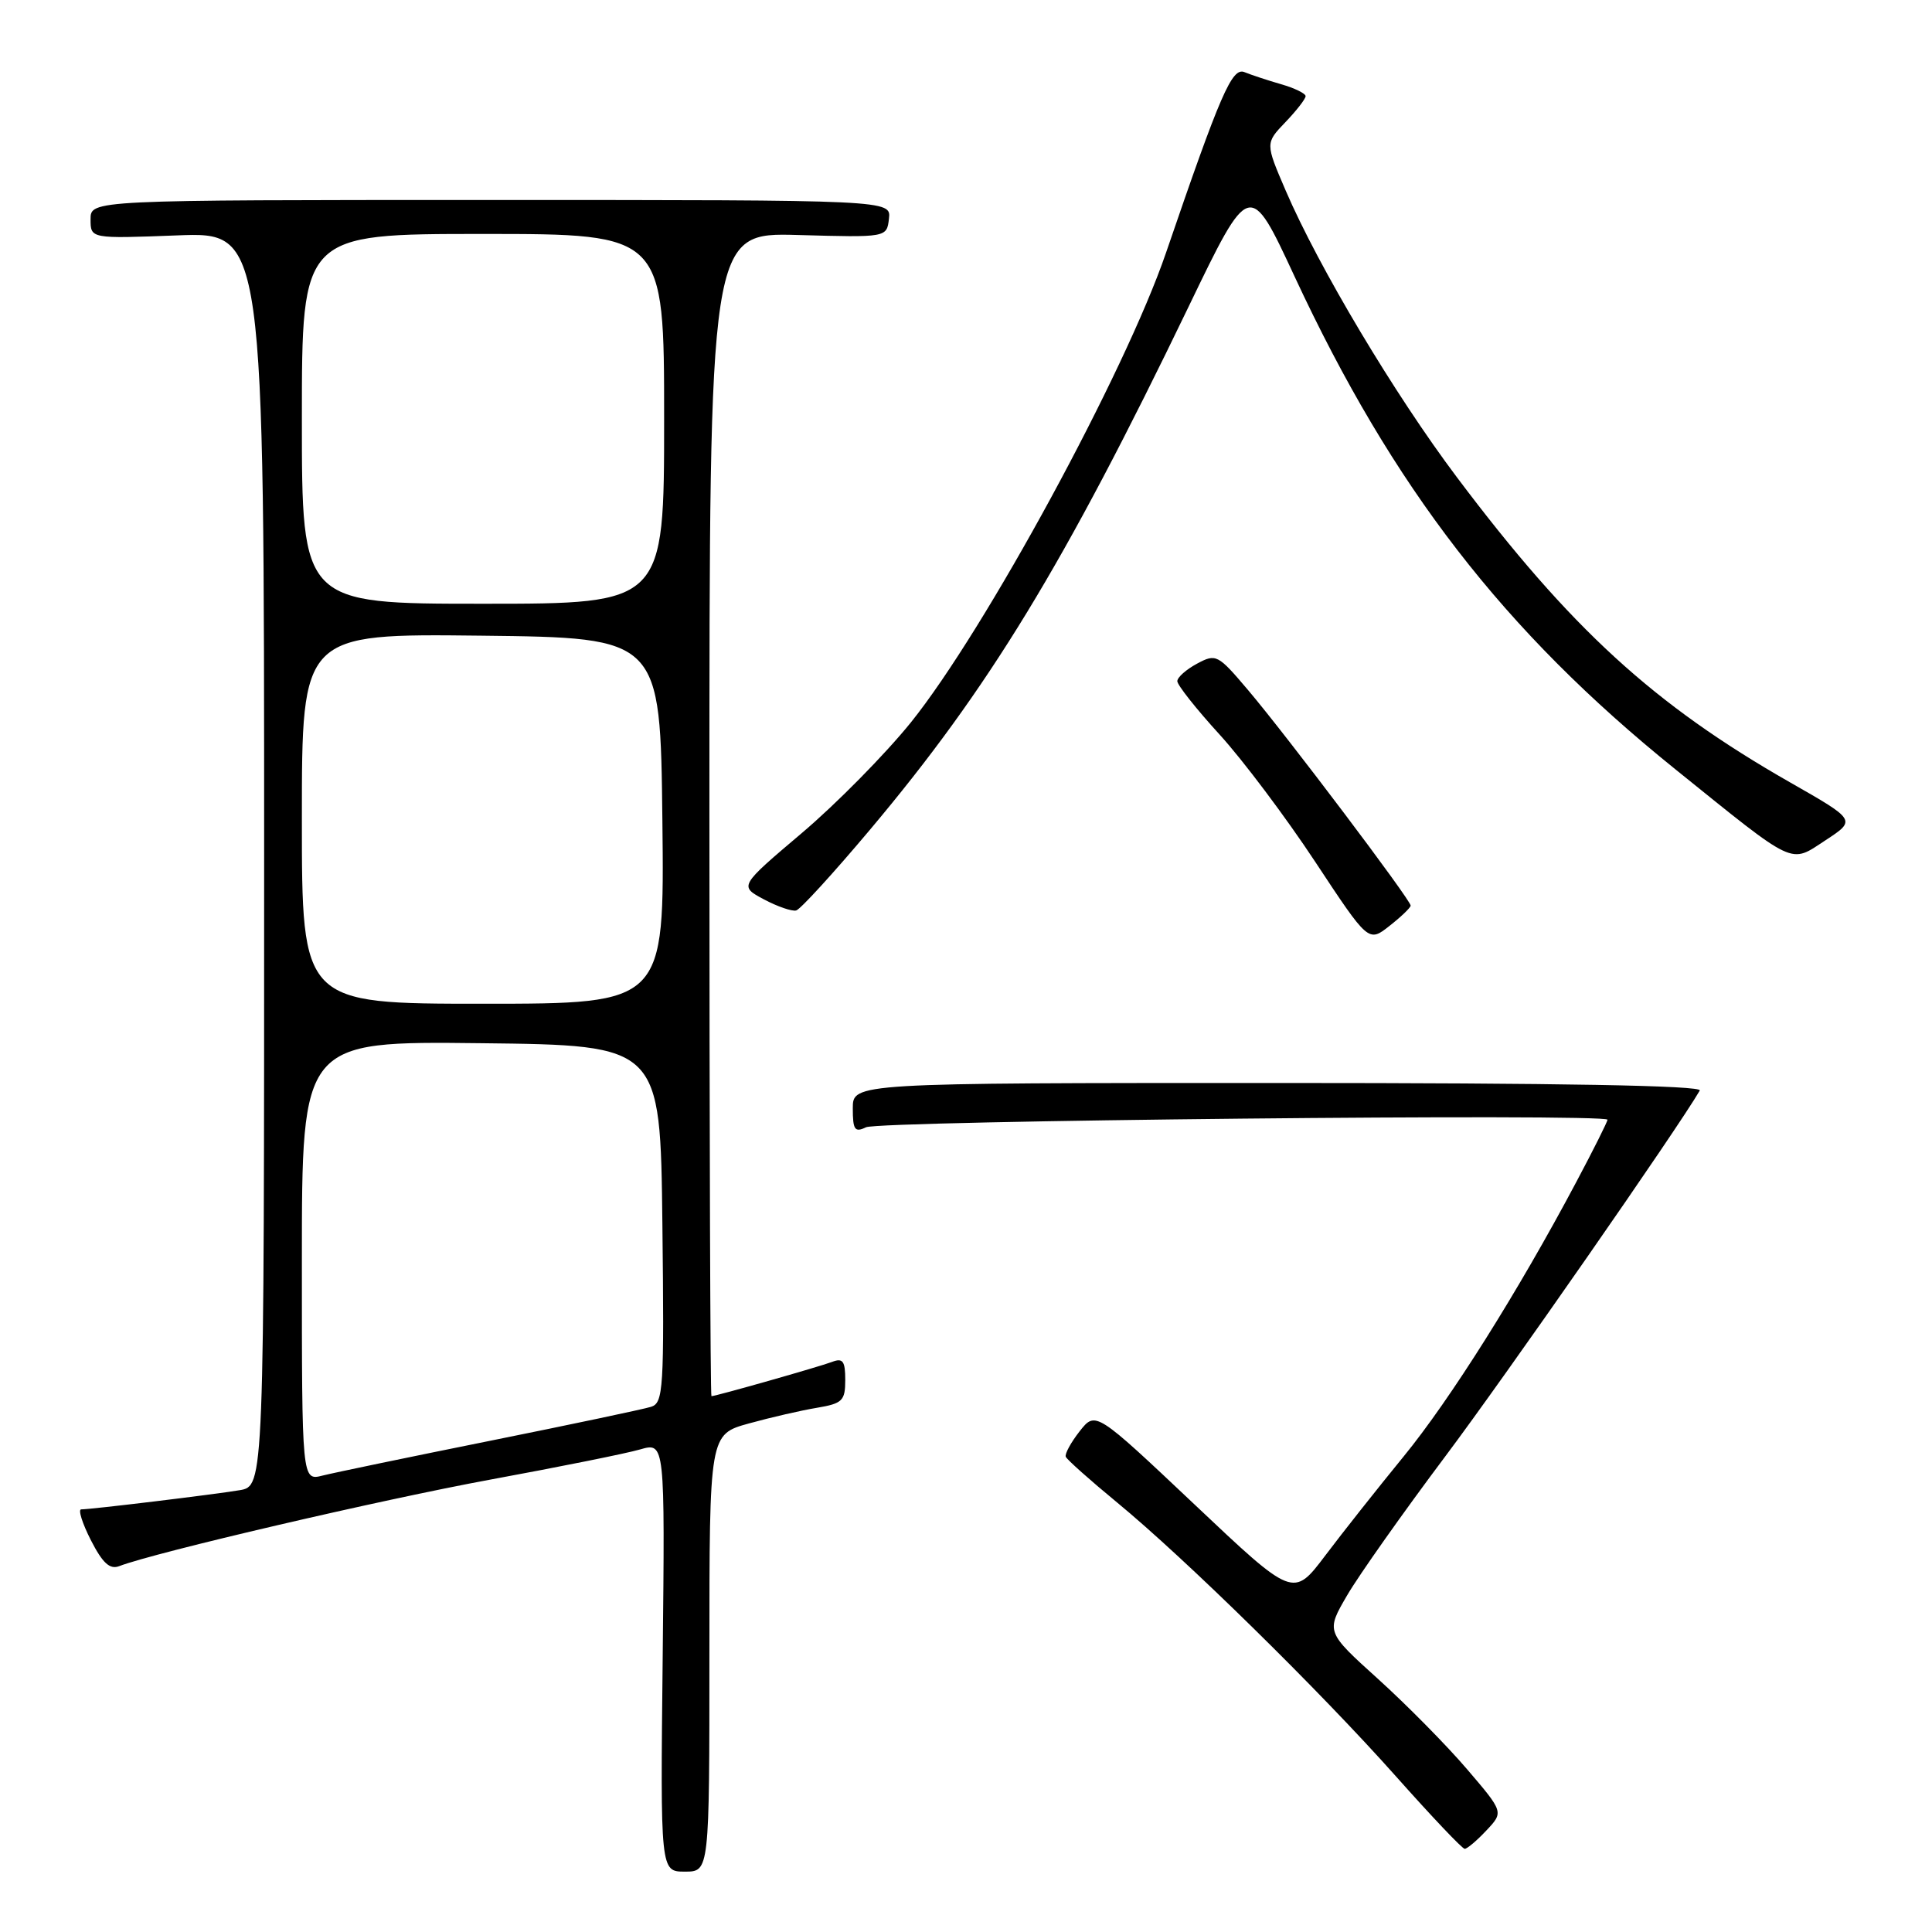 <?xml version="1.0" encoding="UTF-8" standalone="no"?>
<!DOCTYPE svg PUBLIC "-//W3C//DTD SVG 1.1//EN" "http://www.w3.org/Graphics/SVG/1.1/DTD/svg11.dtd" >
<svg xmlns="http://www.w3.org/2000/svg" xmlns:xlink="http://www.w3.org/1999/xlink" version="1.1" viewBox="0 0 256 256">
 <g >
 <path fill="currentColor"
d=" M 94.00 219.03 C 94.00 190.06 94.00 190.06 99.25 188.61 C 102.14 187.81 106.19 186.88 108.25 186.54 C 111.63 185.97 112.00 185.61 112.00 182.85 C 112.00 180.34 111.68 179.91 110.25 180.46 C 108.60 181.09 94.85 185.00 94.27 185.00 C 94.12 185.00 94.00 150.31 94.00 107.91 C 94.00 30.81 94.00 30.81 105.75 31.14 C 117.50 31.47 117.50 31.47 117.79 28.99 C 118.08 26.50 118.08 26.50 65.04 26.50 C 12.00 26.50 12.00 26.50 12.00 29.06 C 12.00 31.63 12.00 31.63 23.50 31.19 C 35.00 30.75 35.00 30.75 35.00 113.83 C 35.00 196.91 35.00 196.91 31.75 197.46 C 28.28 198.04 12.09 200.00 10.76 200.00 C 10.32 200.00 10.90 201.84 12.04 204.08 C 13.60 207.13 14.55 208.00 15.80 207.52 C 20.54 205.70 50.54 198.71 65.00 196.05 C 74.08 194.38 82.99 192.59 84.81 192.06 C 88.11 191.11 88.11 191.11 87.81 219.55 C 87.50 248.00 87.50 248.00 90.75 248.00 C 94.00 248.00 94.00 248.00 94.00 219.03 Z  M 196.95 242.55 C 199.25 240.11 199.25 240.11 194.40 234.44 C 191.74 231.32 186.43 225.94 182.62 222.49 C 175.68 216.22 175.68 216.22 178.52 211.36 C 180.08 208.69 185.92 200.43 191.49 193.00 C 199.49 182.34 222.30 149.55 225.23 144.50 C 225.61 143.84 206.73 143.50 169.40 143.50 C 113.00 143.50 113.00 143.50 113.00 146.86 C 113.00 149.71 113.26 150.09 114.75 149.37 C 116.55 148.50 213.00 147.52 213.00 148.37 C 213.00 148.63 211.13 152.37 208.84 156.67 C 201.16 171.14 192.16 185.45 185.98 193.00 C 182.61 197.12 177.94 203.02 175.61 206.11 C 171.37 211.72 171.37 211.72 158.27 199.34 C 145.17 186.97 145.17 186.97 143.06 189.65 C 141.90 191.13 141.07 192.65 141.22 193.03 C 141.38 193.41 144.43 196.13 148.00 199.07 C 157.06 206.53 174.89 224.04 185.00 235.41 C 189.68 240.67 193.76 244.98 194.08 244.98 C 194.39 244.99 195.69 243.90 196.95 242.55 Z  M 186.92 120.00 C 186.97 119.31 170.46 97.43 165.36 91.42 C 161.37 86.71 161.13 86.59 158.61 87.94 C 157.18 88.71 156.00 89.75 156.00 90.26 C 156.00 90.77 158.52 93.96 161.61 97.34 C 164.70 100.73 170.39 108.31 174.27 114.19 C 181.33 124.88 181.33 124.88 184.11 122.69 C 185.64 121.49 186.90 120.28 186.92 120.00 Z  M 115.28 109.94 C 131.01 91.24 141.00 74.85 157.48 40.67 C 165.59 23.84 165.59 23.84 171.54 36.64 C 184.52 64.55 199.24 83.60 222.00 101.94 C 238.14 114.95 237.11 114.46 241.89 111.34 C 245.96 108.67 245.96 108.67 237.23 103.69 C 219.11 93.36 208.09 83.26 193.04 63.23 C 184.78 52.24 174.74 35.43 170.35 25.23 C 167.66 18.97 167.66 18.97 170.33 16.18 C 171.80 14.65 173.00 13.10 173.00 12.74 C 173.00 12.39 171.54 11.67 169.75 11.16 C 167.96 10.64 165.78 9.92 164.90 9.56 C 163.25 8.88 161.73 12.39 154.50 33.50 C 149.06 49.39 130.53 83.49 120.70 95.72 C 117.32 99.91 110.82 106.51 106.25 110.38 C 97.94 117.42 97.94 117.42 101.22 119.17 C 103.03 120.13 104.95 120.79 105.50 120.64 C 106.05 120.50 110.45 115.68 115.28 109.94 Z  M 40.00 167.09 C 40.00 137.96 40.00 137.96 63.75 138.23 C 87.50 138.50 87.50 138.50 87.77 162.18 C 88.02 184.08 87.90 185.90 86.27 186.41 C 85.30 186.72 75.72 188.74 65.00 190.90 C 54.27 193.06 44.26 195.14 42.75 195.52 C 40.00 196.22 40.00 196.22 40.00 167.09 Z  M 40.00 108.48 C 40.00 83.96 40.00 83.96 63.75 84.23 C 87.50 84.50 87.50 84.50 87.77 108.75 C 88.04 133.00 88.04 133.00 64.02 133.00 C 40.00 133.00 40.00 133.00 40.00 108.48 Z  M 40.00 55.50 C 40.00 31.00 40.00 31.00 64.00 31.00 C 88.00 31.00 88.00 31.00 88.00 55.50 C 88.00 80.00 88.00 80.00 64.00 80.00 C 40.00 80.00 40.00 80.00 40.00 55.50 Z "/>
</g>
</svg>
